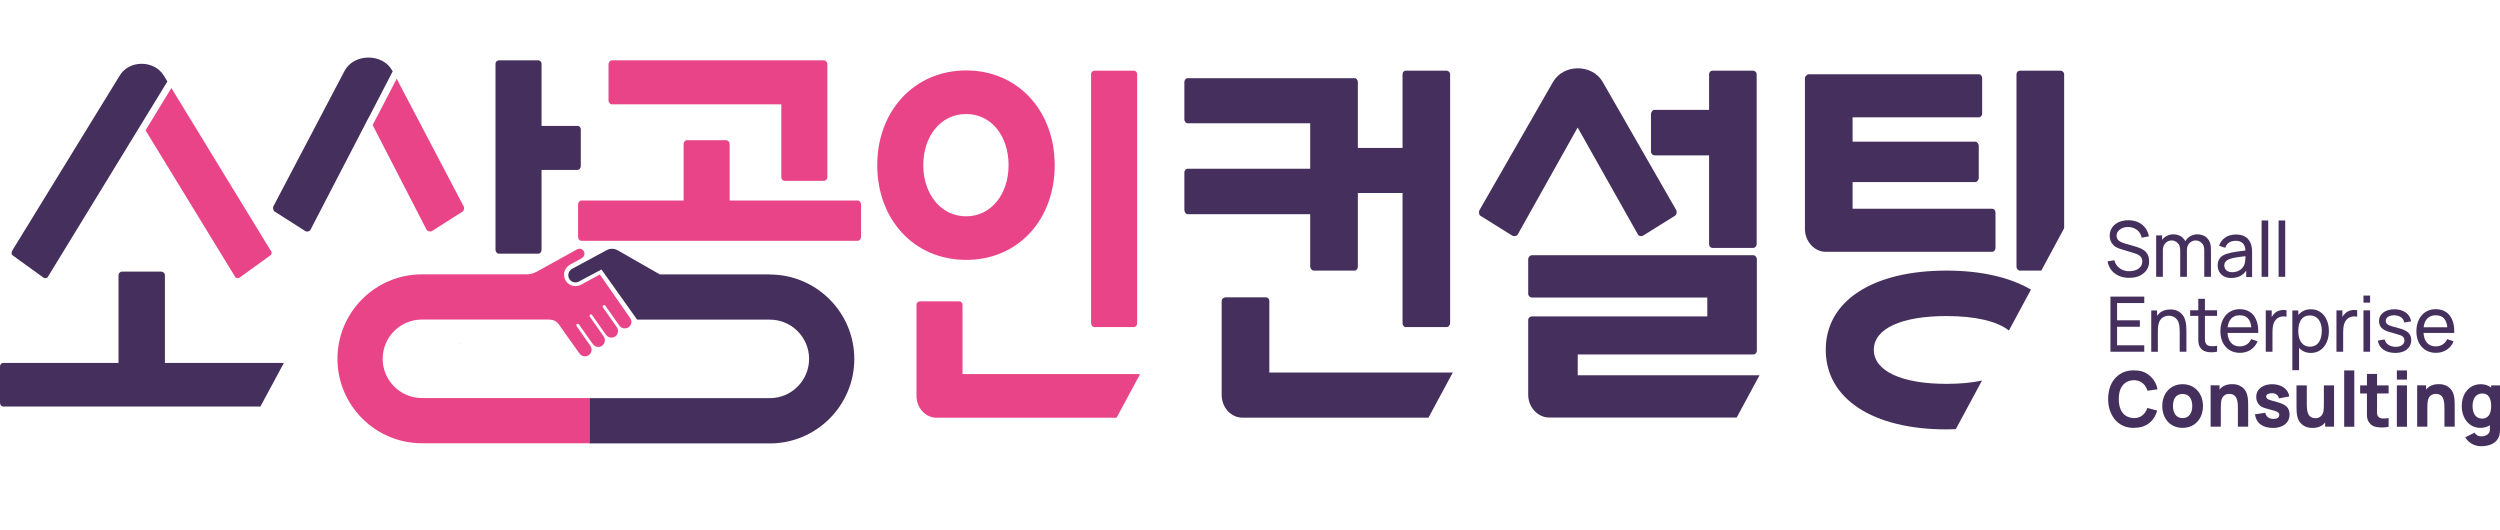 <svg width="217" height="46" viewBox="0 0 217 46" fill="none" xmlns="http://www.w3.org/2000/svg">
<g clip-path="url(#clip0_309_3085)">
<path d="M175.318 23.488H177.184L179.168 19.808V6.445C179.168 6.276 179.006 6.136 178.88 6.136H175.326C175.163 6.136 175.031 6.276 175.031 6.445V23.149C175.031 23.319 175.163 23.488 175.326 23.488" fill="#452F5D"/>
<path d="M172.921 21.858C173.084 21.858 173.209 21.689 173.209 21.519V18.459C173.209 18.252 173.076 18.12 172.921 18.12H160.805V15.804H171.469C171.601 15.804 171.756 15.634 171.756 15.428V12.67C171.756 12.463 171.594 12.294 171.469 12.294H160.805V10.184H171.764C171.926 10.184 172.051 10.015 172.051 9.875V6.785C172.051 6.615 171.926 6.445 171.764 6.445H156.992C156.859 6.445 156.668 6.615 156.668 6.785V19.882C156.668 20.937 157.479 21.858 158.474 21.858H172.921V21.858Z" fill="#452F5D"/>
<path d="M169.765 37.249L172.037 33.031C171.159 33.223 170.119 33.319 168.947 33.319C165.104 33.319 162.649 32.227 162.649 30.361C162.649 28.496 165.104 27.434 168.947 27.434C171.454 27.434 173.342 27.876 174.374 28.687L176.284 25.14C174.47 24.071 171.963 23.488 168.947 23.488C162.612 23.488 158.475 26.077 158.475 30.361C158.475 34.646 162.612 37.271 168.947 37.271C169.227 37.271 169.492 37.257 169.765 37.249" fill="#452F5D"/>
<path d="M185.901 20.649C185.842 20.295 185.65 20.052 185.4 19.89C185.215 19.779 184.964 19.705 184.714 19.705C184.478 19.705 184.242 19.757 184.072 19.875C183.895 19.985 183.718 20.185 183.718 20.457C183.718 20.575 183.755 20.738 183.866 20.848C184.006 20.981 184.22 21.07 184.492 21.151L185.318 21.387C185.68 21.49 186.041 21.637 186.24 21.851C186.476 22.102 186.543 22.353 186.543 22.721C186.543 23.127 186.358 23.488 186.056 23.724C185.709 24.012 185.289 24.115 184.795 24.115C184.249 24.115 183.718 23.946 183.327 23.518C183.099 23.26 182.988 22.965 182.936 22.685L183.526 22.589C183.571 22.766 183.666 22.994 183.851 23.164C184.094 23.407 184.426 23.54 184.817 23.54C185.112 23.54 185.436 23.466 185.643 23.304C185.842 23.149 185.953 22.95 185.953 22.692C185.953 22.53 185.901 22.36 185.776 22.242C185.628 22.095 185.422 22.028 185.186 21.954L184.338 21.696C183.991 21.593 183.681 21.512 183.445 21.276C183.217 21.047 183.121 20.767 183.121 20.457C183.121 20.008 183.349 19.624 183.689 19.403C183.984 19.196 184.374 19.115 184.736 19.115C185.06 19.115 185.436 19.189 185.731 19.359C186.093 19.58 186.417 19.927 186.528 20.516L185.916 20.627L185.901 20.649Z" fill="#452F5D"/>
<path d="M191.911 21.822V24.027H191.329V21.851C191.329 21.49 191.314 21.276 191.078 21.069C190.952 20.944 190.768 20.87 190.591 20.87C190.362 20.87 190.149 20.966 190.001 21.15C189.854 21.342 189.824 21.527 189.824 21.748V24.027H189.242V21.851C189.242 21.49 189.219 21.276 188.991 21.069C188.865 20.944 188.681 20.87 188.504 20.87C188.275 20.87 188.062 20.966 187.914 21.15C187.767 21.342 187.737 21.527 187.737 21.748V24.027H187.155V20.435H187.671V20.819C187.899 20.516 188.261 20.339 188.644 20.339C188.917 20.339 189.227 20.42 189.441 20.619C189.551 20.723 189.625 20.826 189.684 20.929C189.684 20.915 189.699 20.9 189.714 20.885C189.942 20.538 190.326 20.339 190.731 20.339C191.004 20.339 191.314 20.42 191.528 20.619C191.889 20.951 191.911 21.313 191.911 21.814" fill="#452F5D"/>
<path d="M194.972 24.027V23.481C194.677 23.923 194.249 24.13 193.644 24.13C192.966 24.13 192.494 23.695 192.494 23.031C192.494 22.544 192.752 22.198 193.246 22.043C193.726 21.881 194.293 21.822 194.905 21.74C194.883 21.173 194.566 20.9 194.072 20.9C193.637 20.9 193.29 21.069 193.158 21.505L192.619 21.335C192.804 20.738 193.335 20.354 194.094 20.354C194.78 20.354 195.237 20.671 195.407 21.261C195.459 21.438 195.481 21.63 195.481 21.851V24.049H194.972V24.027ZM194.905 22.235C194.367 22.308 194.006 22.338 193.63 22.448C193.298 22.552 193.069 22.729 193.069 23.031C193.069 23.385 193.327 23.628 193.748 23.628C194.205 23.628 194.588 23.415 194.773 23.053C194.898 22.81 194.905 22.441 194.905 22.227" fill="#452F5D"/>
<path d="M196.882 19.137H196.307V24.027H196.882V19.137Z" fill="#452F5D"/>
<path d="M198.357 19.137H197.782V24.027H198.357V19.137Z" fill="#452F5D"/>
<path d="M183.762 26.305V27.802H185.739V28.363H183.762V29.971H186.122V30.531H183.187V25.745H186.122V26.305H183.762Z" fill="#452F5D"/>
<path d="M189.78 28.791V30.531H189.198V28.805C189.198 28.297 189.146 27.854 188.836 27.603C188.667 27.463 188.445 27.397 188.195 27.404C187.988 27.419 187.796 27.485 187.649 27.618C187.487 27.758 187.383 27.965 187.347 28.201C187.302 28.415 187.302 28.687 187.302 28.96V30.538H186.727V26.947H187.236V27.419C187.273 27.36 187.324 27.308 187.376 27.249C187.605 26.999 187.937 26.881 188.254 26.866C188.608 26.836 188.984 26.903 189.286 27.168C189.736 27.544 189.788 28.178 189.78 28.798" fill="#452F5D"/>
<path d="M191.388 29.152C191.388 29.447 191.365 29.646 191.461 29.794C191.535 29.956 191.697 30.03 191.867 30.044C192.051 30.067 192.258 30.044 192.442 30.015V30.524C192.206 30.59 191.852 30.59 191.624 30.553C191.314 30.502 191.093 30.376 190.938 30.096C190.79 29.838 190.812 29.536 190.812 29.167V27.419H190.104V26.932H190.812V25.937H191.388V26.932H192.442V27.419H191.388V29.137V29.152Z" fill="#452F5D"/>
<path d="M194.411 30.066C194.861 30.066 195.215 29.852 195.407 29.432L195.96 29.631C195.687 30.273 195.104 30.627 194.433 30.627C193.379 30.627 192.73 29.845 192.73 28.754C192.73 27.662 193.371 26.836 194.404 26.836C195.51 26.836 196.063 27.684 196.012 28.901H193.349C193.394 29.617 193.755 30.066 194.404 30.066M193.357 28.407H195.414C195.348 27.758 195.053 27.36 194.404 27.367C193.762 27.367 193.438 27.78 193.357 28.407Z" fill="#452F5D"/>
<path d="M198.468 26.94V27.493C198.224 27.434 197.914 27.449 197.671 27.633C197.332 27.884 197.251 28.319 197.251 28.857V30.531H196.668V26.94H197.184V27.515C197.258 27.382 197.354 27.264 197.479 27.154C197.745 26.925 198.158 26.859 198.468 26.932" fill="#452F5D"/>
<path d="M202.147 28.732C202.147 29.808 201.557 30.634 200.584 30.634C200.149 30.634 199.81 30.472 199.559 30.199V32.132H198.976V26.947H199.493V27.345C199.743 27.036 200.112 26.844 200.584 26.844C201.55 26.844 202.147 27.655 202.147 28.732M201.535 28.732C201.535 27.972 201.203 27.382 200.496 27.382C199.788 27.382 199.493 27.943 199.493 28.732C199.493 29.521 199.81 30.089 200.51 30.089C201.211 30.089 201.528 29.499 201.528 28.732" fill="#452F5D"/>
<path d="M204.603 26.94V27.493C204.36 27.434 204.05 27.449 203.807 27.633C203.467 27.884 203.386 28.319 203.386 28.857V30.531H202.804V26.94H203.32V27.515C203.386 27.382 203.49 27.264 203.615 27.154C203.88 26.925 204.293 26.859 204.603 26.932" fill="#452F5D"/>
<path d="M205.724 26.268H205.149V25.656H205.724V26.268ZM205.724 30.531H205.149V26.939H205.724V30.531Z" fill="#452F5D"/>
<path d="M208.689 28.002C208.622 27.574 208.261 27.382 207.841 27.367C207.406 27.353 207.081 27.552 207.081 27.847C207.081 28.083 207.258 28.216 207.575 28.311C207.745 28.363 207.951 28.415 208.246 28.496C208.895 28.665 209.294 28.931 209.294 29.514C209.294 30.236 208.711 30.634 207.929 30.634C207.148 30.634 206.535 30.31 206.395 29.565L206.985 29.462C207.089 29.904 207.501 30.104 207.959 30.104C208.372 30.104 208.704 29.912 208.704 29.55C208.704 29.218 208.453 29.115 208.099 29.019C207.855 28.946 207.605 28.879 207.347 28.798C206.86 28.658 206.499 28.393 206.499 27.876C206.499 27.191 207.14 26.844 207.826 26.844C208.608 26.844 209.198 27.242 209.279 27.891L208.689 27.994V28.002Z" fill="#452F5D"/>
<path d="M211.417 30.066C211.867 30.066 212.221 29.852 212.42 29.432L212.974 29.631C212.701 30.273 212.118 30.627 211.447 30.627C210.392 30.627 209.743 29.845 209.743 28.754C209.743 27.662 210.385 26.836 211.417 26.836C212.524 26.836 213.077 27.684 213.025 28.901H210.363C210.407 29.617 210.768 30.066 211.417 30.066ZM210.37 28.407H212.428C212.361 27.758 212.066 27.36 211.417 27.367C210.776 27.367 210.451 27.78 210.37 28.407Z" fill="#452F5D"/>
<path d="M187.25 35.627C187.132 36.025 186.955 36.394 186.565 36.711C186.174 37.028 185.702 37.139 185.186 37.139C184.5 37.139 183.91 36.859 183.526 36.357C183.15 35.856 182.988 35.281 182.988 34.646C182.988 34.012 183.135 33.393 183.519 32.921C183.932 32.404 184.514 32.146 185.186 32.146C185.724 32.146 186.181 32.257 186.557 32.581C186.978 32.928 187.177 33.334 187.28 33.791L186.402 33.916C186.358 33.754 186.284 33.606 186.188 33.481C185.96 33.164 185.643 33.009 185.237 33.002C184.839 33.002 184.448 33.164 184.227 33.481C183.991 33.791 183.902 34.226 183.91 34.646C183.91 35.067 183.991 35.487 184.227 35.812C184.455 36.129 184.839 36.283 185.237 36.291C185.635 36.291 185.953 36.129 186.188 35.812C186.27 35.694 186.343 35.561 186.388 35.413L187.243 35.635L187.25 35.627Z" fill="#452F5D"/>
<path d="M187.686 35.244C187.686 34.123 188.416 33.348 189.448 33.348C190.481 33.348 191.218 34.13 191.218 35.244C191.218 36.357 190.495 37.139 189.448 37.139C188.401 37.139 187.686 36.357 187.686 35.244ZM189.448 34.196C188.873 34.196 188.615 34.624 188.615 35.244C188.615 35.863 188.895 36.291 189.448 36.291C190.001 36.291 190.289 35.856 190.289 35.244C190.289 34.632 190.009 34.196 189.448 34.196Z" fill="#452F5D"/>
<path d="M195.141 35.303V37.036H194.249V35.34C194.249 34.971 194.197 34.595 194.02 34.396C193.895 34.255 193.711 34.182 193.475 34.189C193.312 34.189 193.18 34.241 193.062 34.329C192.936 34.425 192.84 34.587 192.804 34.786C192.774 34.949 192.767 35.222 192.767 35.472V37.036H191.882V33.444H192.656V33.82C192.656 33.82 192.686 33.783 192.7 33.769C192.922 33.489 193.283 33.371 193.593 33.348C194.006 33.319 194.426 33.393 194.758 33.732C195.141 34.115 195.141 34.742 195.141 35.303" fill="#452F5D"/>
<path d="M197.804 34.58C197.774 34.329 197.56 34.137 197.243 34.13C196.948 34.115 196.705 34.226 196.705 34.403C196.705 34.58 196.83 34.661 197.044 34.727C197.221 34.779 197.383 34.831 197.634 34.897C198.379 35.089 198.733 35.369 198.733 35.981C198.733 36.726 198.113 37.146 197.324 37.146C196.447 37.146 195.864 36.785 195.724 35.966L196.624 35.826C196.697 36.18 196.97 36.364 197.346 36.364C197.627 36.364 197.84 36.254 197.84 36.018C197.84 35.834 197.7 35.738 197.45 35.664C197.118 35.568 196.83 35.494 196.587 35.421C196.13 35.288 195.842 34.956 195.842 34.447C195.842 33.717 196.498 33.348 197.221 33.348C197.944 33.348 198.607 33.702 198.703 34.41L197.811 34.58H197.804Z" fill="#452F5D"/>
<path d="M202.597 33.444V37.035H201.823V36.667C201.823 36.667 201.793 36.696 201.779 36.718C201.55 36.999 201.196 37.117 200.886 37.139C200.473 37.168 200.053 37.094 199.721 36.755C199.338 36.372 199.337 35.745 199.337 35.184V33.451H200.23V35.148C200.23 35.516 200.281 35.892 200.458 36.092C200.584 36.232 200.768 36.305 201.004 36.298C201.166 36.298 201.299 36.246 201.417 36.158C201.543 36.055 201.638 35.9 201.675 35.701C201.705 35.538 201.712 35.258 201.712 35.015V33.451H202.597V33.444Z" fill="#452F5D"/>
<path d="M204.353 32.153H203.475V37.043H204.353V32.153Z" fill="#452F5D"/>
<path d="M206.321 35.465C206.321 35.745 206.307 35.974 206.395 36.114C206.476 36.254 206.631 36.306 206.764 36.32C206.934 36.335 207.147 36.32 207.332 36.291V37.043C207.059 37.124 206.572 37.117 206.314 37.072C205.99 37.014 205.79 36.903 205.606 36.623C205.414 36.328 205.451 35.959 205.451 35.524V34.152H204.861V33.452H205.451V32.456H206.329V33.452H207.332V34.152H206.329V35.472L206.321 35.465Z" fill="#452F5D"/>
<path d="M208.925 32.95H208.047V32.153H208.925V32.95ZM208.925 37.043H208.047V33.451H208.925V37.043Z" fill="#452F5D"/>
<path d="M213.069 35.303V37.036H212.177V35.34C212.177 34.971 212.125 34.595 211.948 34.396C211.823 34.255 211.639 34.182 211.403 34.189C211.24 34.189 211.108 34.241 210.99 34.329C210.864 34.425 210.768 34.587 210.732 34.786C210.702 34.949 210.695 35.222 210.695 35.472V37.036H209.81V33.444H210.584V33.82C210.584 33.82 210.614 33.783 210.628 33.769C210.857 33.489 211.211 33.371 211.521 33.348C211.934 33.319 212.354 33.393 212.686 33.732C213.069 34.115 213.069 34.742 213.069 35.303" fill="#452F5D"/>
<path d="M217 33.444V37.286C217 37.463 216.985 37.618 216.948 37.773C216.779 38.429 216.137 38.732 215.37 38.732C214.773 38.732 214.249 38.429 213.984 37.957L214.795 37.552C214.906 37.766 215.134 37.876 215.378 37.876C215.768 37.876 216.137 37.67 216.122 37.272V36.91C215.894 37.058 215.621 37.139 215.289 37.139C214.33 37.139 213.681 36.32 213.681 35.244C213.681 34.167 214.33 33.348 215.333 33.348C215.695 33.348 215.997 33.452 216.233 33.651V33.452H217V33.444ZM216.233 35.244C216.233 34.595 216.012 34.152 215.466 34.152C214.876 34.152 214.618 34.646 214.618 35.244C214.618 35.841 214.869 36.335 215.437 36.335C216.004 36.335 216.233 35.892 216.233 35.244Z" fill="#452F5D"/>
<path d="M126.1 32.338H110.178V26.114C110.178 25.944 110.045 25.811 109.89 25.811H106.365C106.232 25.811 106.041 25.944 106.041 26.114V34.278C106.041 35.369 106.852 36.254 107.847 36.254H123.991L126.1 32.338Z" fill="#452F5D"/>
<path d="M113.732 23.149C113.732 23.319 113.895 23.488 114.02 23.488H117.604C117.737 23.488 117.862 23.319 117.862 23.149V16.755H121.741V28.053C121.741 28.223 121.867 28.392 121.999 28.392H125.583C125.716 28.392 125.871 28.223 125.871 28.053V6.445C125.871 6.276 125.709 6.136 125.583 6.136H121.999C121.867 6.136 121.741 6.276 121.741 6.445V12.839H117.862V7.124C117.862 6.954 117.729 6.785 117.604 6.785H103.091C102.928 6.785 102.803 6.954 102.803 7.124V10.391C102.803 10.531 102.936 10.701 103.091 10.701H113.725V14.646H103.091C102.928 14.646 102.803 14.816 102.803 14.948V18.215C102.803 18.422 102.936 18.592 103.091 18.592H113.725V23.149H113.732Z" fill="#452F5D"/>
<path d="M143.6 13.488H148.349V21.18C148.349 21.387 148.482 21.519 148.637 21.519H152.191C152.317 21.519 152.479 21.379 152.479 21.18V6.445C152.479 6.276 152.317 6.136 152.191 6.136H148.637C148.474 6.136 148.349 6.276 148.349 6.445V9.535H143.6C143.437 9.535 143.305 9.742 143.305 9.912V13.179C143.305 13.319 143.437 13.481 143.6 13.481" fill="#452F5D"/>
<path d="M152.73 32.574H136.948V30.767H152.206C152.332 30.767 152.494 30.634 152.494 30.457V22.493C152.494 22.323 152.332 22.153 152.206 22.153H132.973C132.811 22.153 132.648 22.323 132.648 22.493V25.487C132.648 25.693 132.811 25.826 132.973 25.826H148.194V27.463H132.973C132.811 27.463 132.648 27.596 132.648 27.765V34.263C132.648 35.354 133.489 36.239 134.455 36.239H150.746L152.73 32.566V32.574Z" fill="#452F5D"/>
<path d="M142.176 20.361C142.243 20.494 142.464 20.531 142.597 20.465L145.377 18.732C145.539 18.665 145.569 18.392 145.51 18.259L139.108 7.102C138.201 5.538 135.716 5.538 134.809 7.102L128.408 18.259C128.341 18.392 128.378 18.665 128.504 18.732L131.284 20.465C131.417 20.531 131.675 20.494 131.734 20.361L136.94 11.069L142.176 20.361Z" fill="#452F5D"/>
<path d="M46.726 22.021H43.289C43.164 22.021 43.009 21.858 43.009 21.689V5.531C43.009 5.369 43.164 5.236 43.289 5.236H46.726C46.881 5.236 47.006 5.369 47.006 5.531V10.929H50.133C50.288 10.929 50.413 11.062 50.413 11.224V14.417C50.413 14.58 50.288 14.749 50.133 14.749H47.006V21.689C47.006 21.851 46.881 22.021 46.726 22.021" fill="#452F5D"/>
<path d="M74.455 20.9H50.458C50.303 20.9 50.177 20.737 50.177 20.568V17.736C50.177 17.574 50.303 17.404 50.458 17.404H59.337V12.5C59.337 12.338 59.462 12.168 59.617 12.168H63.024C63.179 12.168 63.334 12.33 63.334 12.5V17.404H74.455C74.61 17.404 74.735 17.566 74.735 17.736V20.568C74.735 20.73 74.61 20.9 74.455 20.9M71.534 15.7H68.127C67.943 15.7 67.818 15.538 67.818 15.405V9.056H53.098C52.972 9.056 52.818 8.894 52.818 8.724V5.568C52.818 5.405 52.972 5.236 53.098 5.236H71.534C71.66 5.236 71.815 5.398 71.815 5.568V15.405C71.815 15.538 71.66 15.7 71.534 15.7" fill="#EA4488"/>
<path d="M11.099 12.677L14.528 7.072L14.226 6.571C13.385 5.192 11.195 5.192 10.384 6.571L1.092 21.704C0.996 21.836 0.966 22.065 1.092 22.161L3.776 24.1C3.901 24.167 4.086 24.167 4.152 24.034L11.099 12.677Z" fill="#452F5D"/>
<path d="M23.466 21.704L14.875 7.64L12.633 11.313L20.413 24.034C20.472 24.167 20.664 24.167 20.789 24.1L23.474 22.161C23.628 22.065 23.599 21.829 23.474 21.704" fill="#EA4488"/>
<path d="M32.006 10.207L34.086 6.195L34.063 6.158C33.252 4.609 30.723 4.609 29.904 6.158L23.717 17.935C23.687 18.002 23.687 18.267 23.842 18.363L26.527 20.074C26.652 20.14 26.873 20.074 26.932 19.978L31.999 10.207H32.006Z" fill="#452F5D"/>
<path d="M40.258 17.935L34.432 6.836L32.345 10.856L37.043 19.971C37.102 20.067 37.353 20.133 37.478 20.067L40.162 18.356C40.288 18.26 40.317 17.994 40.258 17.928" fill="#EA4488"/>
<path d="M24.646 31.505H14.314V23.901C14.314 23.702 14.13 23.577 14.005 23.577H10.568C10.443 23.577 10.288 23.709 10.288 23.901V31.505H0.28C0.125 31.505 0 31.637 0 31.8V34.956C0 35.155 0.125 35.288 0.28 35.288H22.603L24.639 31.505H24.646Z" fill="#452F5D"/>
<path d="M66.837 23.82H57.272L53.599 21.718C53.312 21.556 52.958 21.549 52.663 21.711L49.654 23.334C49.462 23.437 49.352 23.628 49.329 23.828C49.322 23.968 49.352 24.115 49.44 24.241V24.255C49.632 24.506 49.971 24.587 50.244 24.44L52.206 23.392C52.206 23.392 54.27 26.298 55.303 27.744H59.071H66.822C68.703 27.744 70.229 29.27 70.229 31.151C70.229 33.031 68.703 34.558 66.822 34.558H51.151V35.31V38.489H66.822C70.863 38.489 74.153 35.199 74.153 31.158C74.153 27.117 70.863 23.828 66.822 23.828" fill="#452F5D"/>
<path d="M40.015 29.779H39.986V29.809H40.015V29.779Z" fill="#452F5D"/>
<path d="M54.794 27.847C54.779 27.765 54.75 27.684 54.698 27.611L52.065 23.827L50.45 24.705C50.008 24.948 49.447 24.838 49.152 24.439C49.012 24.255 48.953 24.041 48.961 23.827C48.968 23.488 49.152 23.156 49.477 22.972L50.495 22.411C50.694 22.301 50.797 22.05 50.694 21.844C50.583 21.608 50.31 21.526 50.089 21.645L49.145 22.168L46.586 23.584C46.328 23.724 46.048 23.798 45.753 23.813H36.623C32.581 23.813 29.292 27.102 29.292 31.143C29.292 35.184 32.581 38.474 36.623 38.474H51.158V34.55H36.623C34.742 34.55 33.216 33.024 33.216 31.143C33.216 29.262 34.742 27.736 36.623 27.736H43.99H47.545C47.781 27.736 48.032 27.765 48.238 27.891C48.444 28.024 48.57 28.237 48.71 28.437L49.093 28.99C49.624 29.735 50.303 30.686 50.303 30.686C50.487 30.944 50.841 31.01 51.107 30.826C51.365 30.642 51.431 30.28 51.247 30.022L50.207 28.532L50.052 28.311C50.015 28.26 50.015 28.186 50.059 28.142C50.118 28.083 50.207 28.097 50.251 28.156L50.509 28.525L51.446 29.852C51.63 30.111 51.984 30.206 52.257 30.015C52.523 29.823 52.582 29.469 52.397 29.203L51.439 27.832L51.195 27.485C51.158 27.426 51.166 27.352 51.225 27.308C51.276 27.271 51.35 27.286 51.387 27.338L51.734 27.832L52.589 29.049C52.759 29.292 53.083 29.381 53.341 29.24C53.651 29.071 53.739 28.68 53.54 28.4L53.142 27.832L52.331 26.681C52.294 26.622 52.301 26.549 52.368 26.504C52.427 26.468 52.501 26.475 52.545 26.534L53.459 27.832L53.762 28.26C53.946 28.518 54.3 28.584 54.565 28.4C54.75 28.267 54.838 28.046 54.801 27.832" fill="#EA4488"/>
<path d="M94.986 28.392H98.422C98.577 28.392 98.703 28.23 98.703 28.061V6.431C98.703 6.268 98.577 6.136 98.422 6.136H94.986C94.861 6.136 94.706 6.268 94.706 6.431V28.061C94.706 28.223 94.861 28.392 94.986 28.392Z" fill="#EA4488"/>
<path d="M91.549 14.336C91.549 9.631 88.363 6.113 83.865 6.113C79.366 6.113 76.144 9.631 76.144 14.336C76.144 19.041 79.329 22.559 83.865 22.559C88.4 22.559 91.549 19.041 91.549 14.336M80.141 14.336C80.141 11.836 81.638 9.897 83.858 9.897C86.077 9.897 87.545 11.836 87.545 14.336C87.545 16.836 86.048 18.776 83.858 18.776C81.667 18.776 80.141 16.836 80.141 14.336" fill="#EA4488"/>
<path d="M98.954 32.471H83.548V26.453C83.548 26.291 83.422 26.158 83.268 26.158H79.861C79.676 26.158 79.551 26.291 79.551 26.453V34.351C79.551 35.406 80.332 36.261 81.299 36.261H96.918L98.954 32.478V32.471Z" fill="#EA4488"/>
</g>
<defs>
<clipPath id="clip0_309_3085">
<rect width="217" height="33.732" fill="white" transform="translate(0 5)"/>
</clipPath>
</defs>
</svg>
